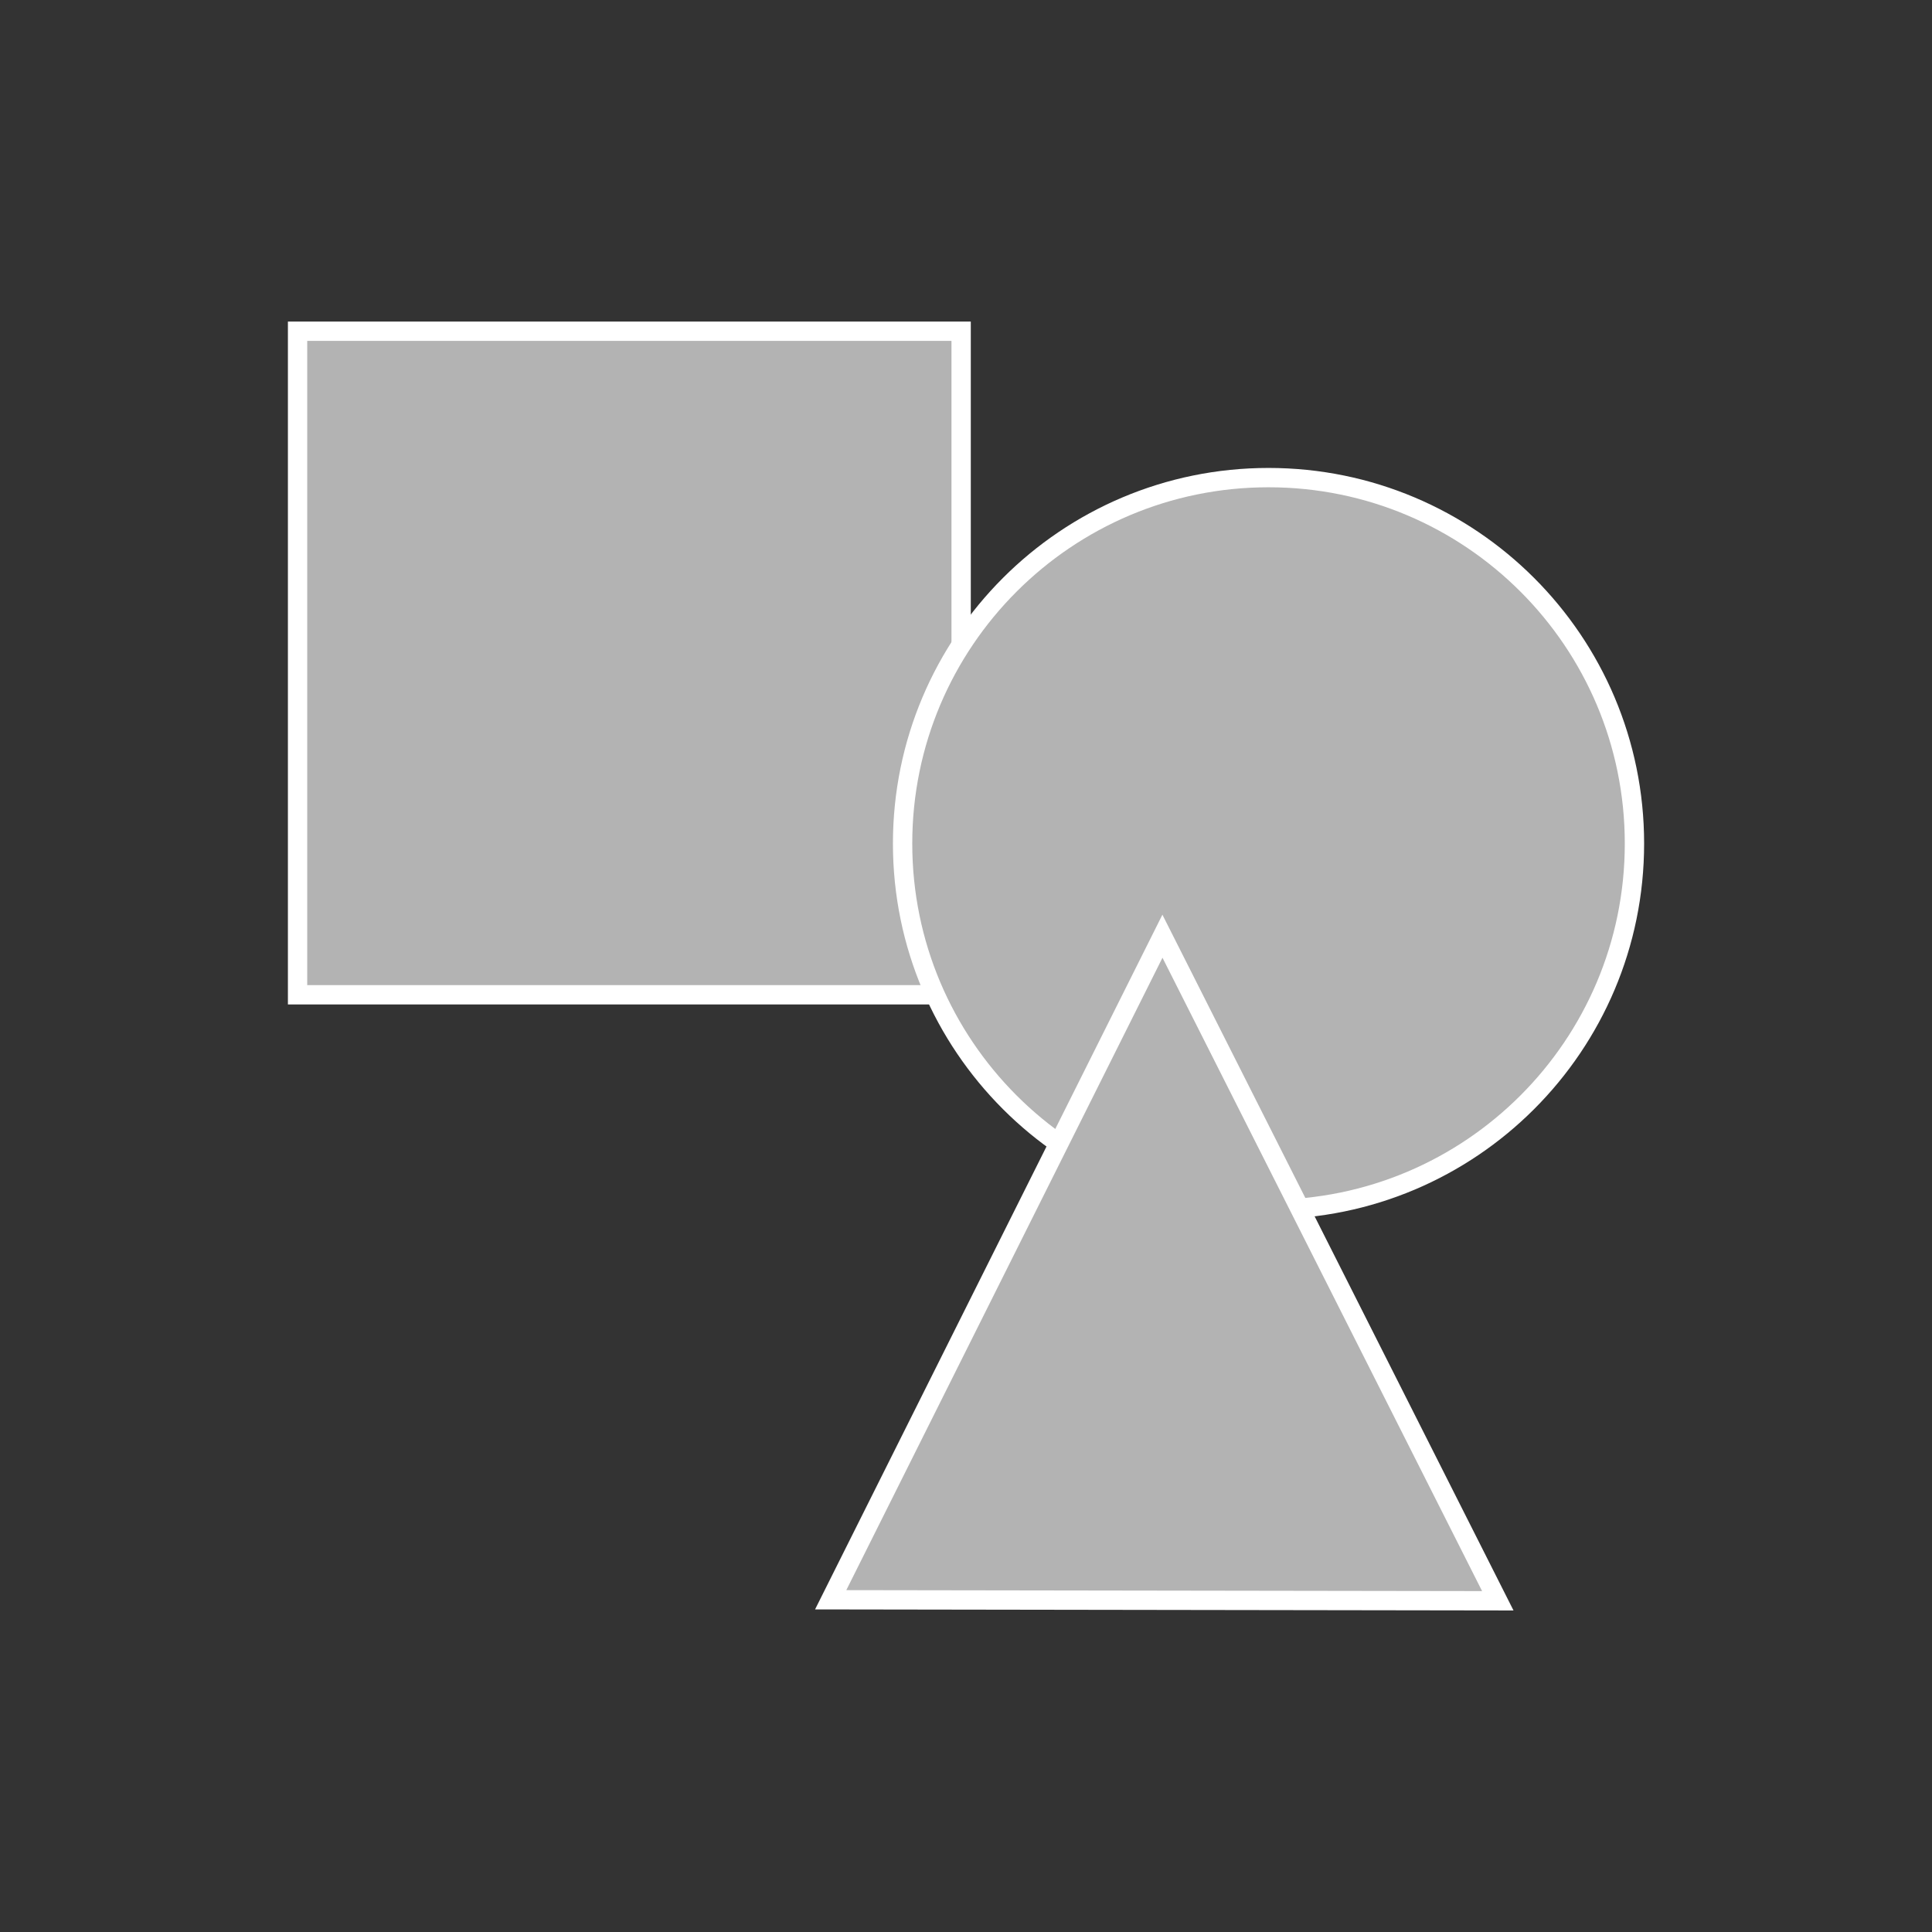 <?xml version="1.0" encoding="UTF-8" standalone="no"?>
<!-- Created with Inkscape (http://www.inkscape.org/) -->

<svg
   xmlns:dc="http://purl.org/dc/elements/1.1/"
   xmlns:cc="http://creativecommons.org/ns#"
   xmlns:rdf="http://www.w3.org/1999/02/22-rdf-syntax-ns#"
   xmlns:svg="http://www.w3.org/2000/svg"
   xmlns="http://www.w3.org/2000/svg"
   xmlns:sodipodi="http://sodipodi.sourceforge.net/DTD/sodipodi-0.dtd"
   xmlns:inkscape="http://www.inkscape.org/namespaces/inkscape"
   width="50"
   height="50"
   id="svg2"
   version="1.1"
   inkscape:version="0.48.4 r9939"
   inkscape:export-xdpi="144"
   inkscape:export-ydpi="144">
  <rect width="100%" height="100%" fill="#333333" stroke="none"/>
  <defs
     id="defs4" />
  <sodipodi:namedview
     id="base"
     pagecolor="#ffffff"
     bordercolor="#666666"
     borderopacity="1.0"
     inkscape:pageopacity="0.0"
     inkscape:pageshadow="2"
     inkscape:zoom="3.959798"
     inkscape:cx="52.463263"
     inkscape:cy="14.25472"
     inkscape:document-units="px"
     inkscape:current-layer="layer1"
     showgrid="false"
     inkscape:window-width="753"
     inkscape:window-height="525"
     inkscape:window-x="220"
     inkscape:window-y="64"
     inkscape:window-maximized="0" />
  <g
     inkscape:label="Layer 1"
     inkscape:groupmode="layer"
     id="layer1"
     transform="translate(0,-1002.362)">
    <g
       id="g3951"
       transform="translate(3.135,2.766)">
      <rect
         y="1008.168"
         x="4.566"
         height="17.173"
         width="17.173"
         id="rect3786"
         style="fill:#b3b3b3;fill-opacity:1;stroke:#ffffff;stroke-width:0.5;stroke-miterlimit:4;stroke-opacity:1;stroke-dasharray:none" />
      <path
         transform="matrix(0.75,0,0,0.75,-23.339,1007.602)"
         d="m 83.338,18.433 c 0,6.974 -5.653,12.627 -12.627,12.627 -6.974,0 -12.627,-5.653 -12.627,-12.627 0,-6.974 5.653,-12.627 12.627,-12.627 6.974,0 12.627,5.653 12.627,12.627 z"
         sodipodi:ry="12.626906"
         sodipodi:rx="12.626906"
         sodipodi:cy="18.432734"
         sodipodi:cx="70.710678"
         id="path3788"
         style="fill:#b3b3b3;fill-opacity:1;stroke:#ffffff;stroke-width:0.667;stroke-miterlimit:4;stroke-opacity:1;stroke-dasharray:none"
         sodipodi:type="arc" />
      <path
         sodipodi:nodetypes="cccc"
         inkscape:connector-curvature="0"
         id="path3016"
         d="m 18.363,1040.998 8.586,-17.173 8.679,17.199 z"
         style="fill:#b3b3b3;fill-opacity:1;stroke:#ffffff;stroke-width:0.5;stroke-miterlimit:4;stroke-opacity:1;stroke-dasharray:none" />
    </g>
  </g>
</svg>

